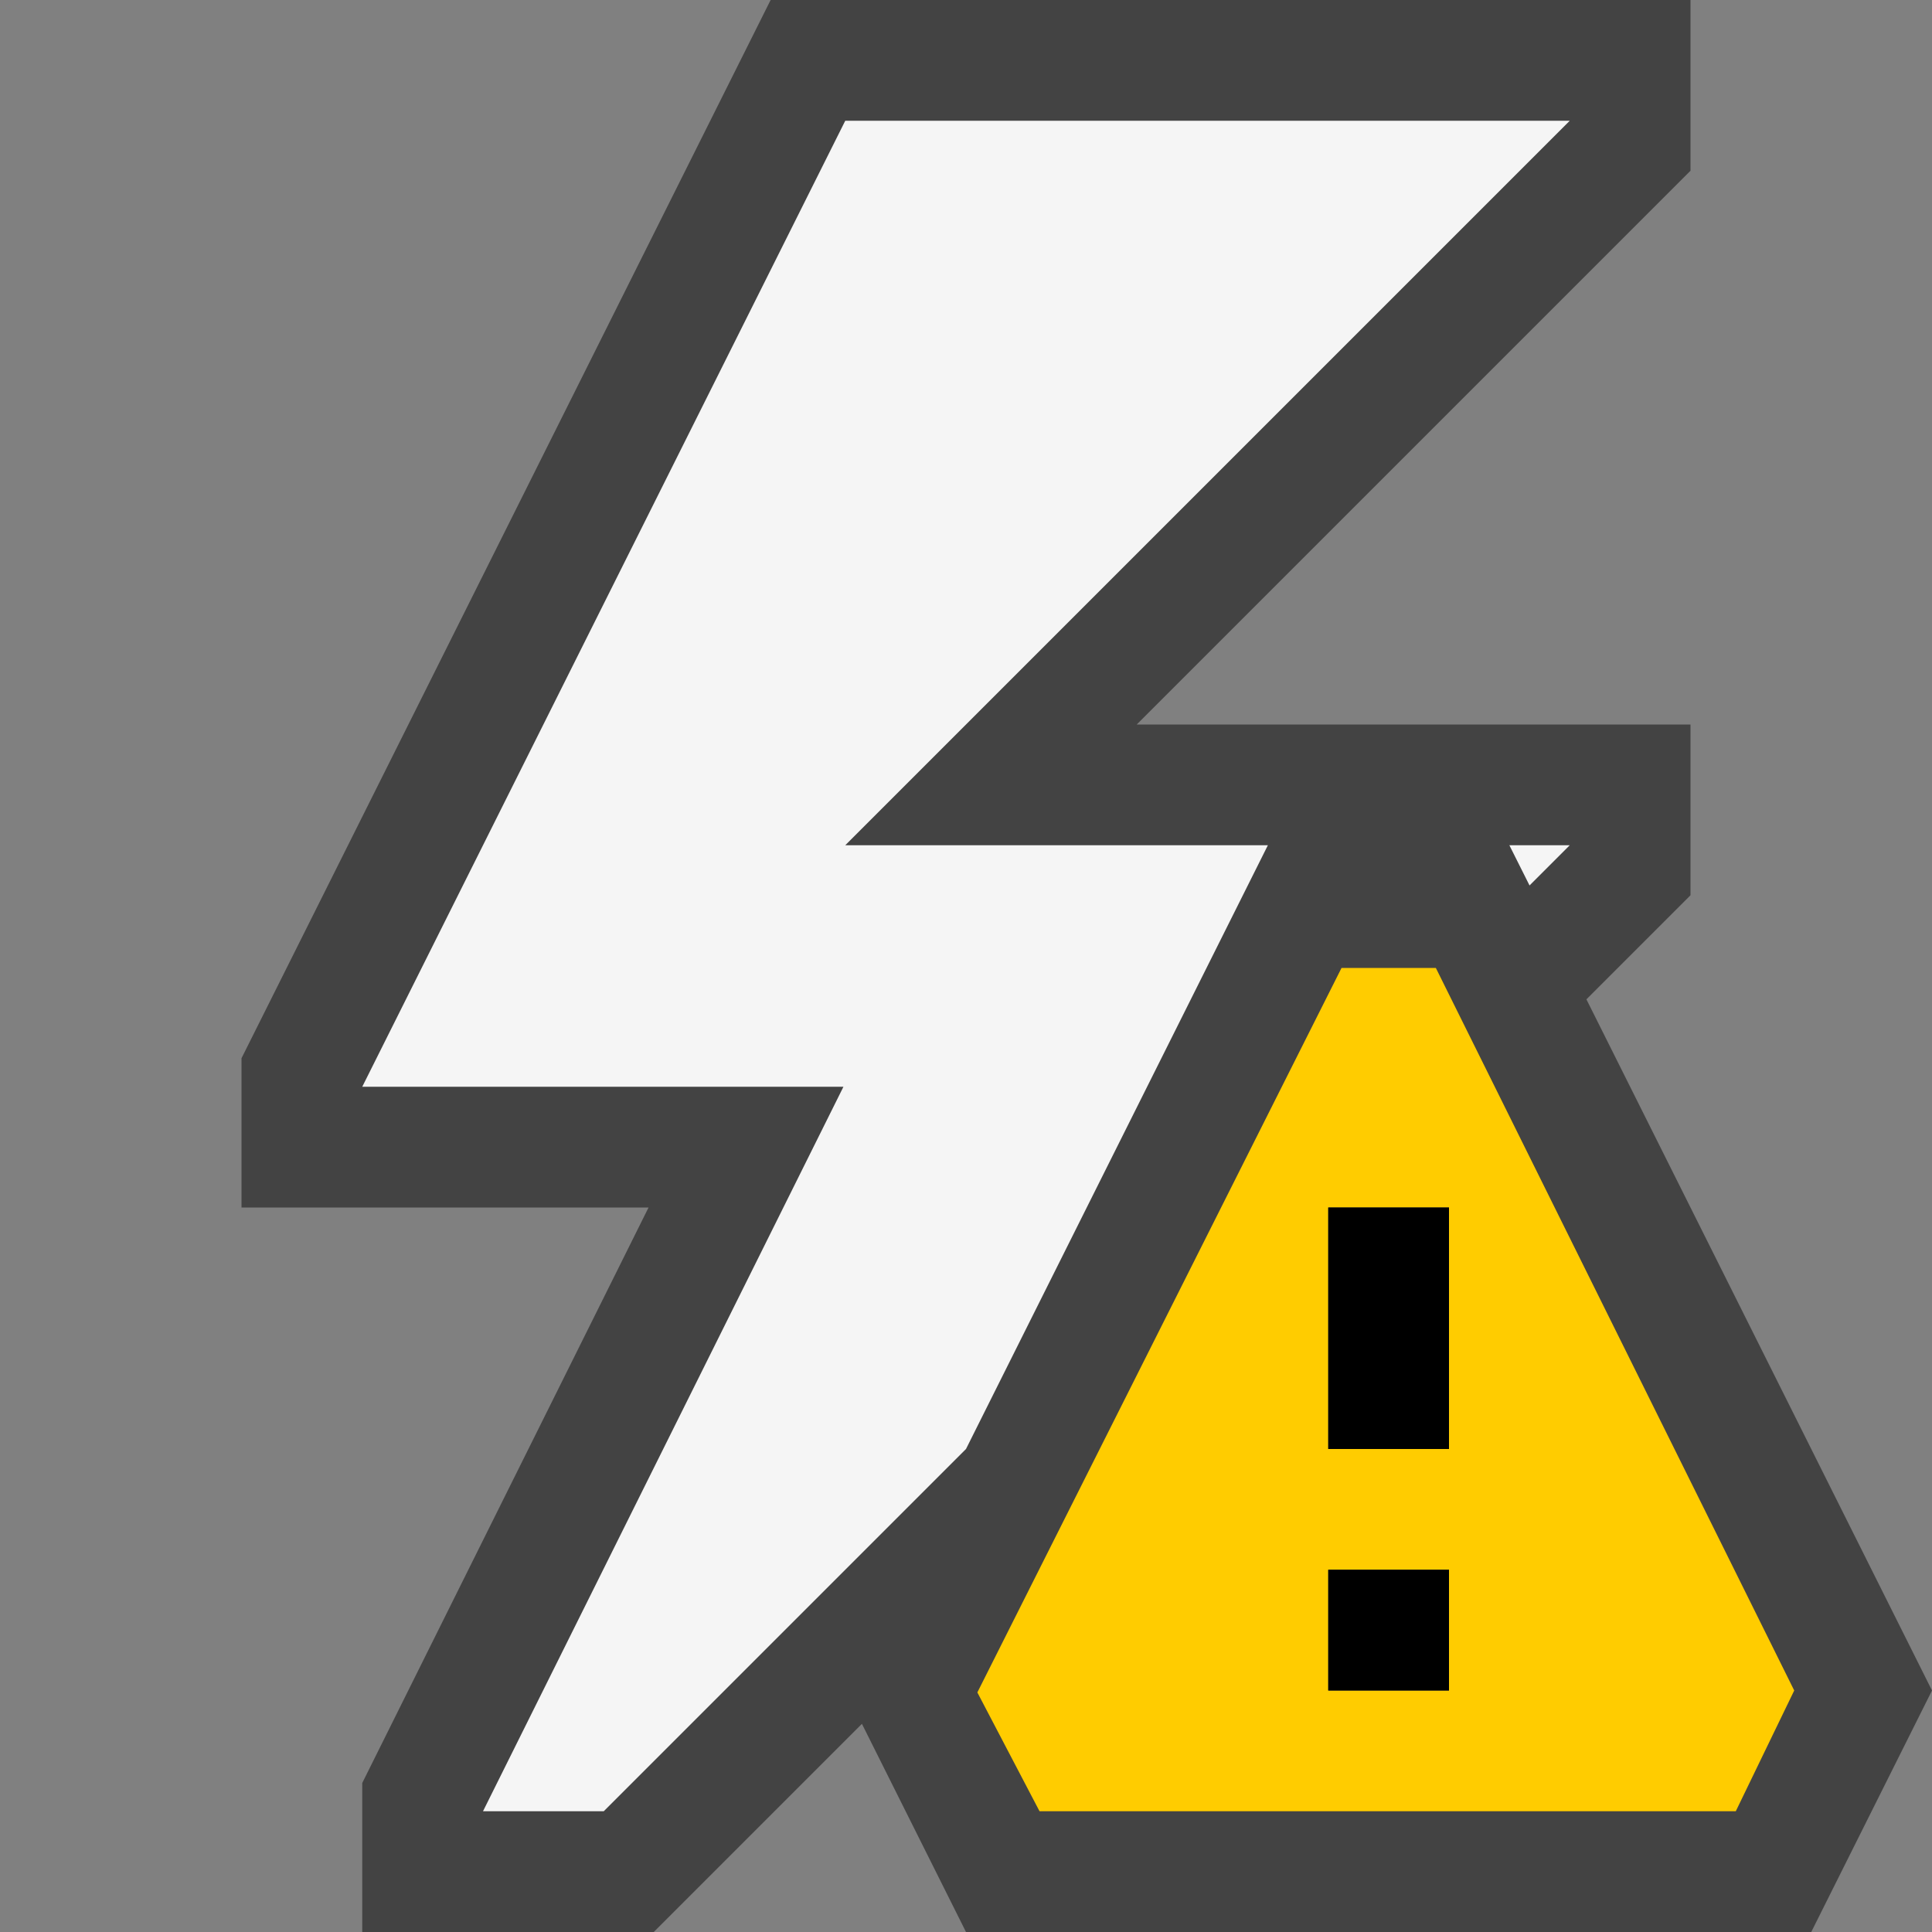 <svg xmlns="http://www.w3.org/2000/svg" viewBox="0 0 16 16"><rect x="0" y="0" width="16" height="16" fill="#808080" stroke="none"/><style>.st0{opacity:0}.st0,.st1{fill:#434343}.st2{fill:#f5f5f5}.st3{fill:#fc0}</style><g id="outline"><path class="st0" d="M0 0h16v16H0z"/><path class="st1" d="M8.309 15.5l-1.034-2.067L5.207 15.5H3.5v-.617L6.178 9.5H2.5v-.618L6.691.5H13.5v.707L8.207 6.5H13.5v.707l-.971.97L15.441 14l-.75 1.5z"/><path class="st1" d="M13 1L8.707 5.293 7 7h6l-.569.568-.51.51.322.645L14.882 14l-.5 1H8.618l-.585-1.171-.621-1.24-.981.98L5 15H4l2.266-4.555L6.985 9H3l4-8h6m1-1H6.382L2 8.764V10h3.371L3 14.766V16h2.414l1.724-1.724L8 16h7l1-2-2.862-5.724.862-.862V6H9.414L14 1.414V0z"/></g><g id="icon_x5F_bg"><path class="st2" d="M12.5 7l.167.333L13 7zM10.5 7H7l6-6H7L3 9h3.985L4 15h1l3-3z"/></g><path class="st3" d="M11.891 8.016h-.781l-3.016 6 .515.984h5.766l.484-1-2.968-5.984zM12 14h-1v-1h1v1zm0-2h-1v-2h1v2z" id="not_x5F_bg"/><path d="M12 12h-1v-2h1v2zm0 1h-1v1h1v-1z" id="not_x5F_fg"/></svg>